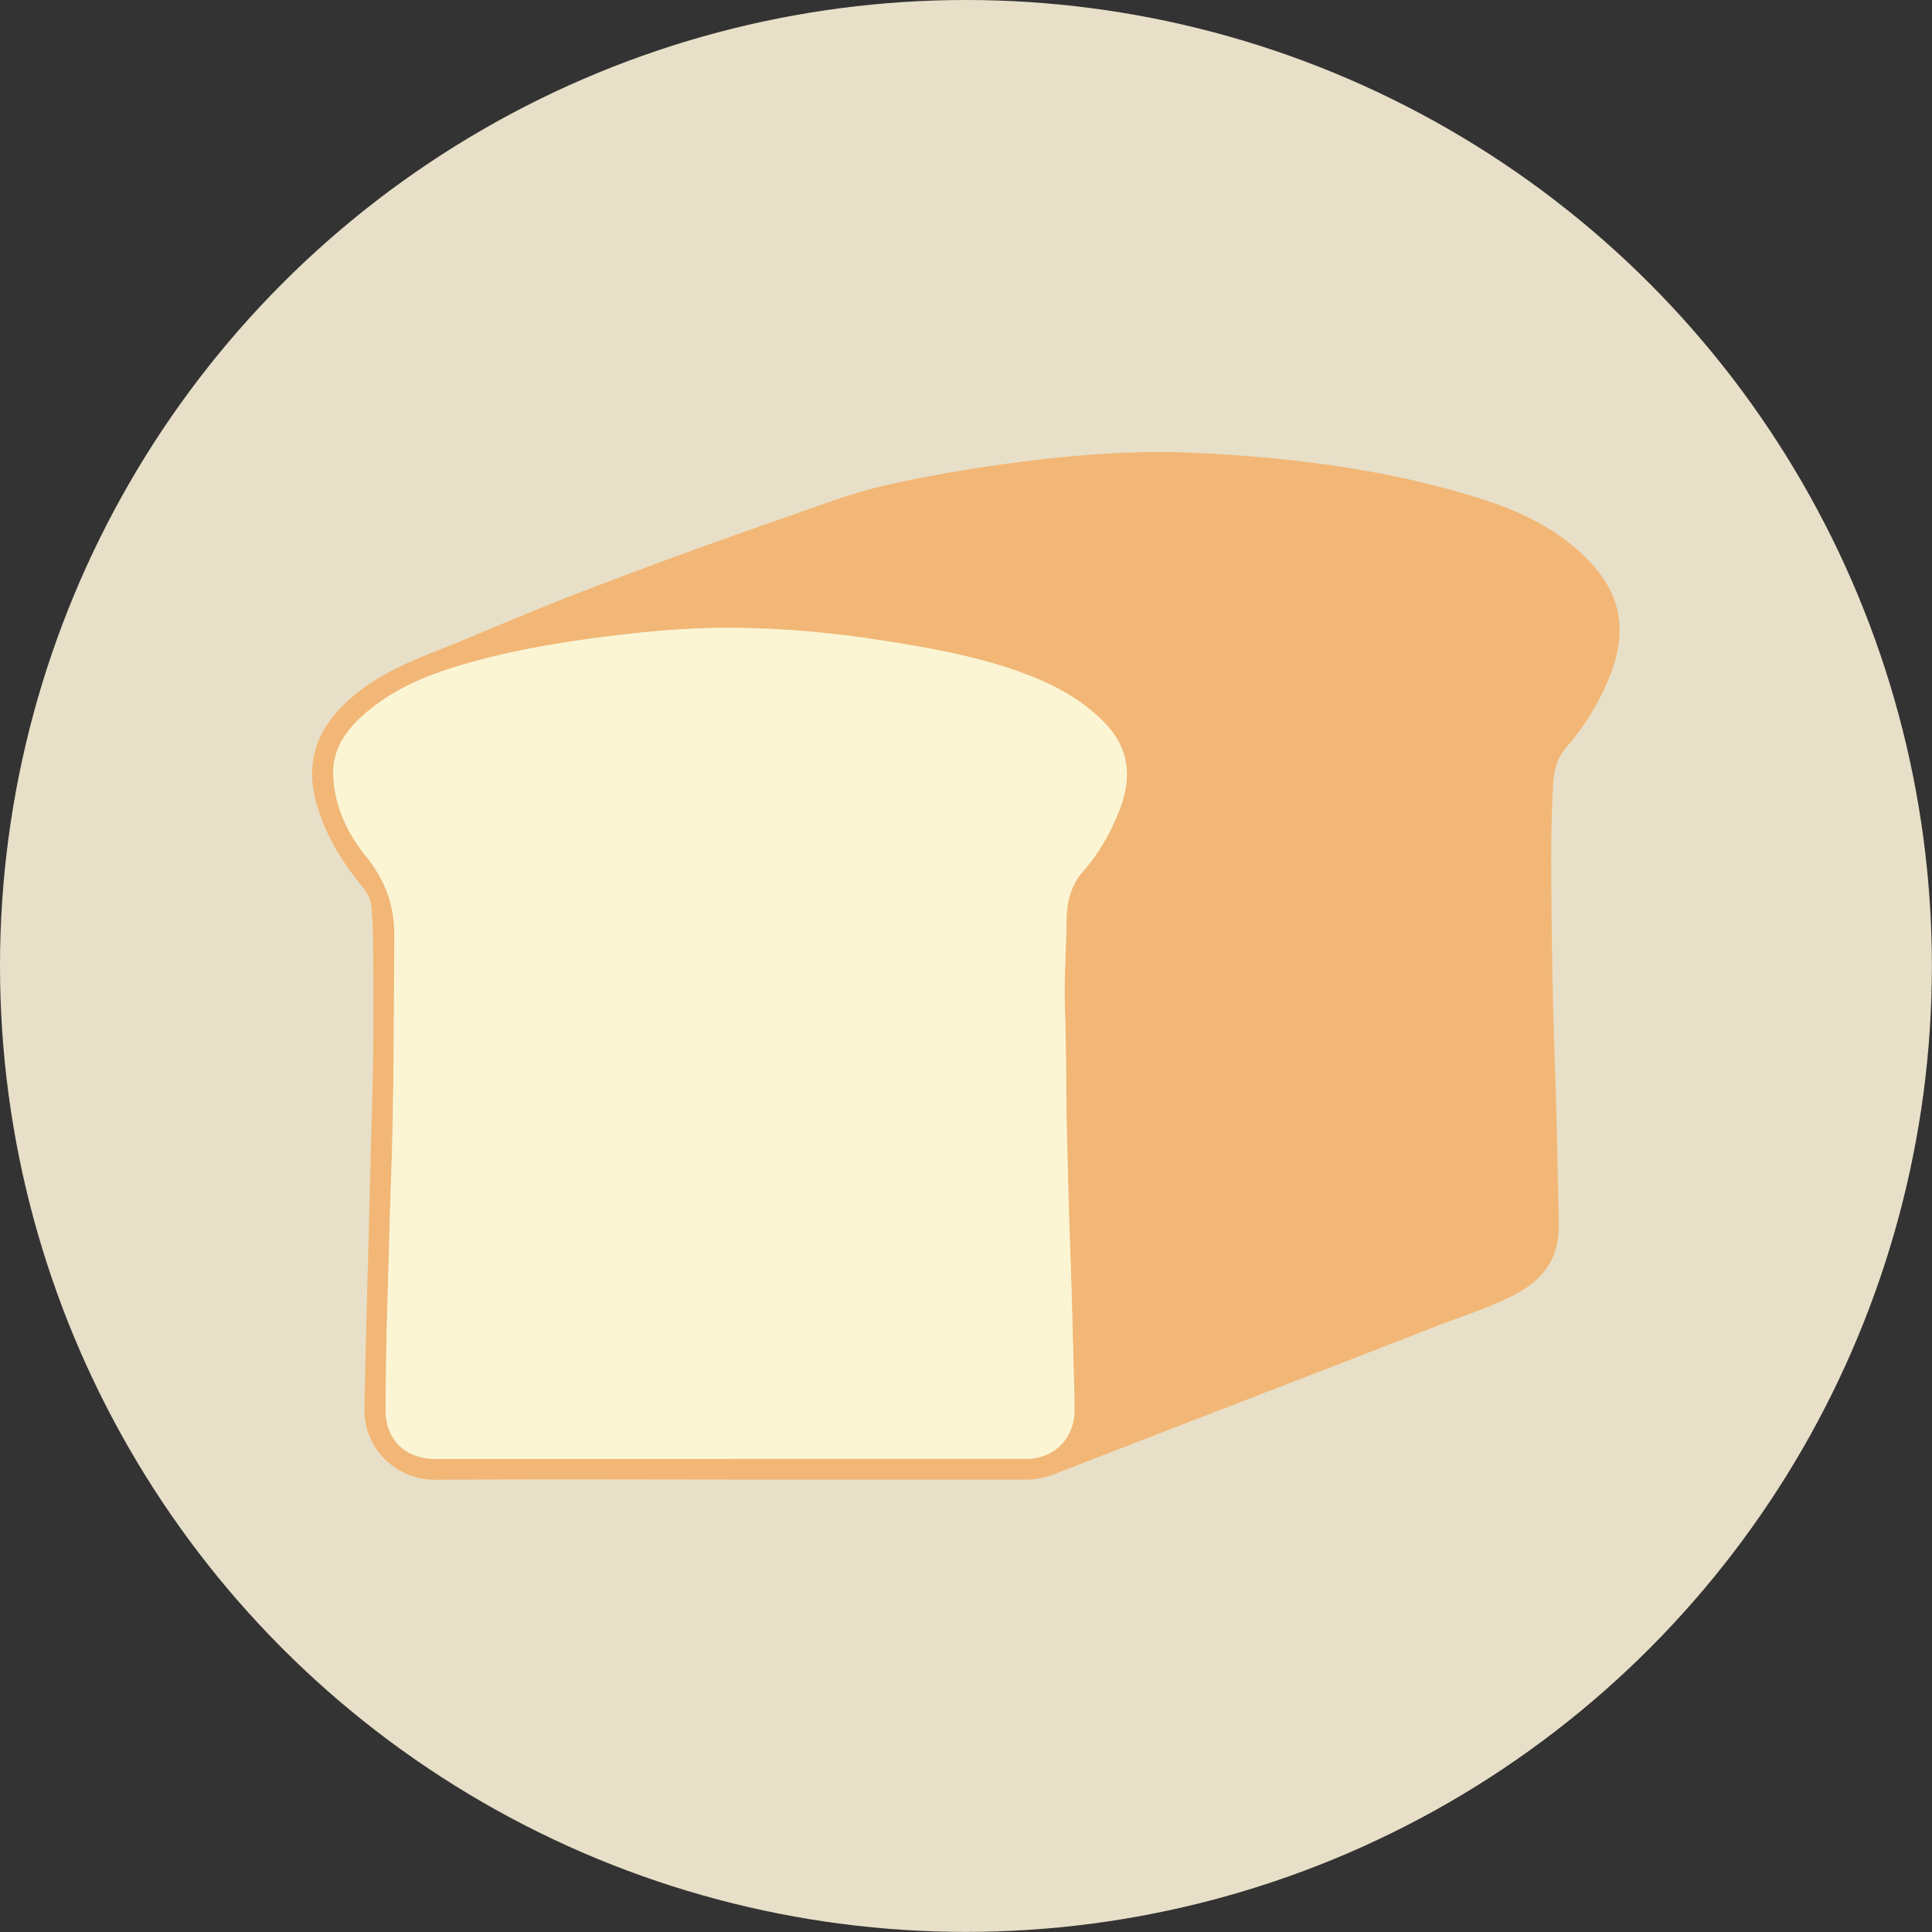 <?xml version="1.0" encoding="UTF-8"?><svg xmlns="http://www.w3.org/2000/svg" viewBox="0 0 188.83 188.83"><rect x="0" y="0" width="188.83" height="188.83" fill="#333333" stroke="none"/><defs><style>.d{fill:#e8dfc8;}.e{fill:#f2b776;}.f{fill:#fbf5d3;}</style></defs><g id="a"/><g id="b"><g id="c"><g><circle class="d" cx="94.41" cy="94.41" r="94.41"/><g><path class="e" d="M71.29,144.61c-9.59,0-19.19-.05-28.78,.02-3.76,.03-6.95-3.06-6.89-6.87,.09-5.98,.29-11.96,.44-17.93,.1-4.12,.2-8.24,.32-12.36,.16-5.44,.13-10.87,.07-16.3,0-.84-.1-1.69-.15-2.53-.06-1.02-.71-1.75-1.3-2.5-1.87-2.35-3.35-4.9-4.13-7.83-1.06-4,.23-7.23,3.23-9.91,2.36-2.1,5.14-3.43,8.06-4.58,4.59-1.81,9.1-3.82,13.7-5.6,7.04-2.72,14.13-5.31,21.27-7.78,3.12-1.08,6.19-2.29,9.42-3.01,5.16-1.15,10.38-1.99,15.63-2.58,4.87-.54,9.75-.82,14.63-.59,9.55,.45,19.01,1.63,28.16,4.56,3.55,1.14,6.9,2.73,9.67,5.34,3.8,3.58,4.59,7.31,2.6,12.16-1.01,2.47-2.39,4.72-4.15,6.72-.95,1.08-1.21,2.32-1.29,3.68-.29,4.91-.17,9.83-.13,14.75,.05,4.56,.18,9.12,.34,13.67,.17,4.8,.23,9.61,.35,14.41,.08,3.27-1.39,5.42-4.17,6.91-2.49,1.33-5.19,2.14-7.8,3.16-7.95,3.11-15.91,6.16-23.87,9.24-4.53,1.75-9.05,3.5-13.58,5.26-.9,.35-1.83,.5-2.8,.5-9.62-.01-19.24,0-28.86,0Zm.04-2.02c9.65,0,19.3,0,28.94,0,2.76,0,4.75-2,4.74-4.76,0-1.42-.05-2.84-.09-4.25-.11-4.04-.2-8.07-.35-12.11-.15-4.01-.24-8.02-.33-12.03-.08-3.55-.02-7.1-.16-10.64-.12-2.97,.12-5.95,.15-8.92,.02-1.79,.46-3.43,1.7-4.81,1.45-1.62,2.49-3.52,3.33-5.52,1.45-3.47,1.22-6.46-1.61-9.21-2.33-2.27-5.15-3.66-8.15-4.72-4.36-1.55-8.89-2.33-13.45-3.04-4.78-.75-9.58-1.17-14.41-1.21-3.38-.03-6.76,.21-10.12,.58-5.26,.58-10.48,1.38-15.58,2.81-3.94,1.1-7.72,2.56-10.77,5.44-1.65,1.56-2.73,3.39-2.6,5.76,.17,2.92,1.39,5.48,3.15,7.68,1.85,2.3,2.82,4.7,2.81,7.68-.04,8.08-.02,16.16-.32,24.24-.14,3.84-.21,7.69-.34,11.54-.12,3.55-.16,7.1-.19,10.65-.03,2.94,1.92,4.85,4.87,4.85,9.59,0,19.19,0,28.78,0Z"/><path class="f" d="M71.34,142.59c-9.59,0-19.19,0-28.78,0-2.95,0-4.9-1.92-4.87-4.85,.03-3.55,.07-7.1,.19-10.65,.13-3.85,.19-7.69,.34-11.54,.29-8.08,.28-16.16,.32-24.24,.01-2.98-.95-5.38-2.81-7.68-1.77-2.19-2.98-4.75-3.15-7.68-.14-2.38,.95-4.2,2.6-5.76,3.05-2.88,6.83-4.34,10.77-5.44,5.1-1.42,10.32-2.22,15.58-2.81,3.37-.37,6.74-.61,10.12-.58,4.83,.04,9.63,.46,14.41,1.21,4.55,.71,9.09,1.5,13.45,3.04,3,1.07,5.82,2.45,8.15,4.72,2.83,2.75,3.06,5.74,1.61,9.21-.83,2-1.88,3.89-3.33,5.52-1.24,1.39-1.68,3.02-1.7,4.81-.03,2.97-.27,5.95-.15,8.92,.14,3.55,.08,7.1,.16,10.64,.09,4.01,.18,8.02,.33,12.03,.15,4.04,.24,8.07,.35,12.11,.04,1.42,.09,2.83,.09,4.25,0,2.76-1.98,4.76-4.74,4.76-9.65,0-19.3,0-28.94,0Z"/></g></g></g></g></svg>